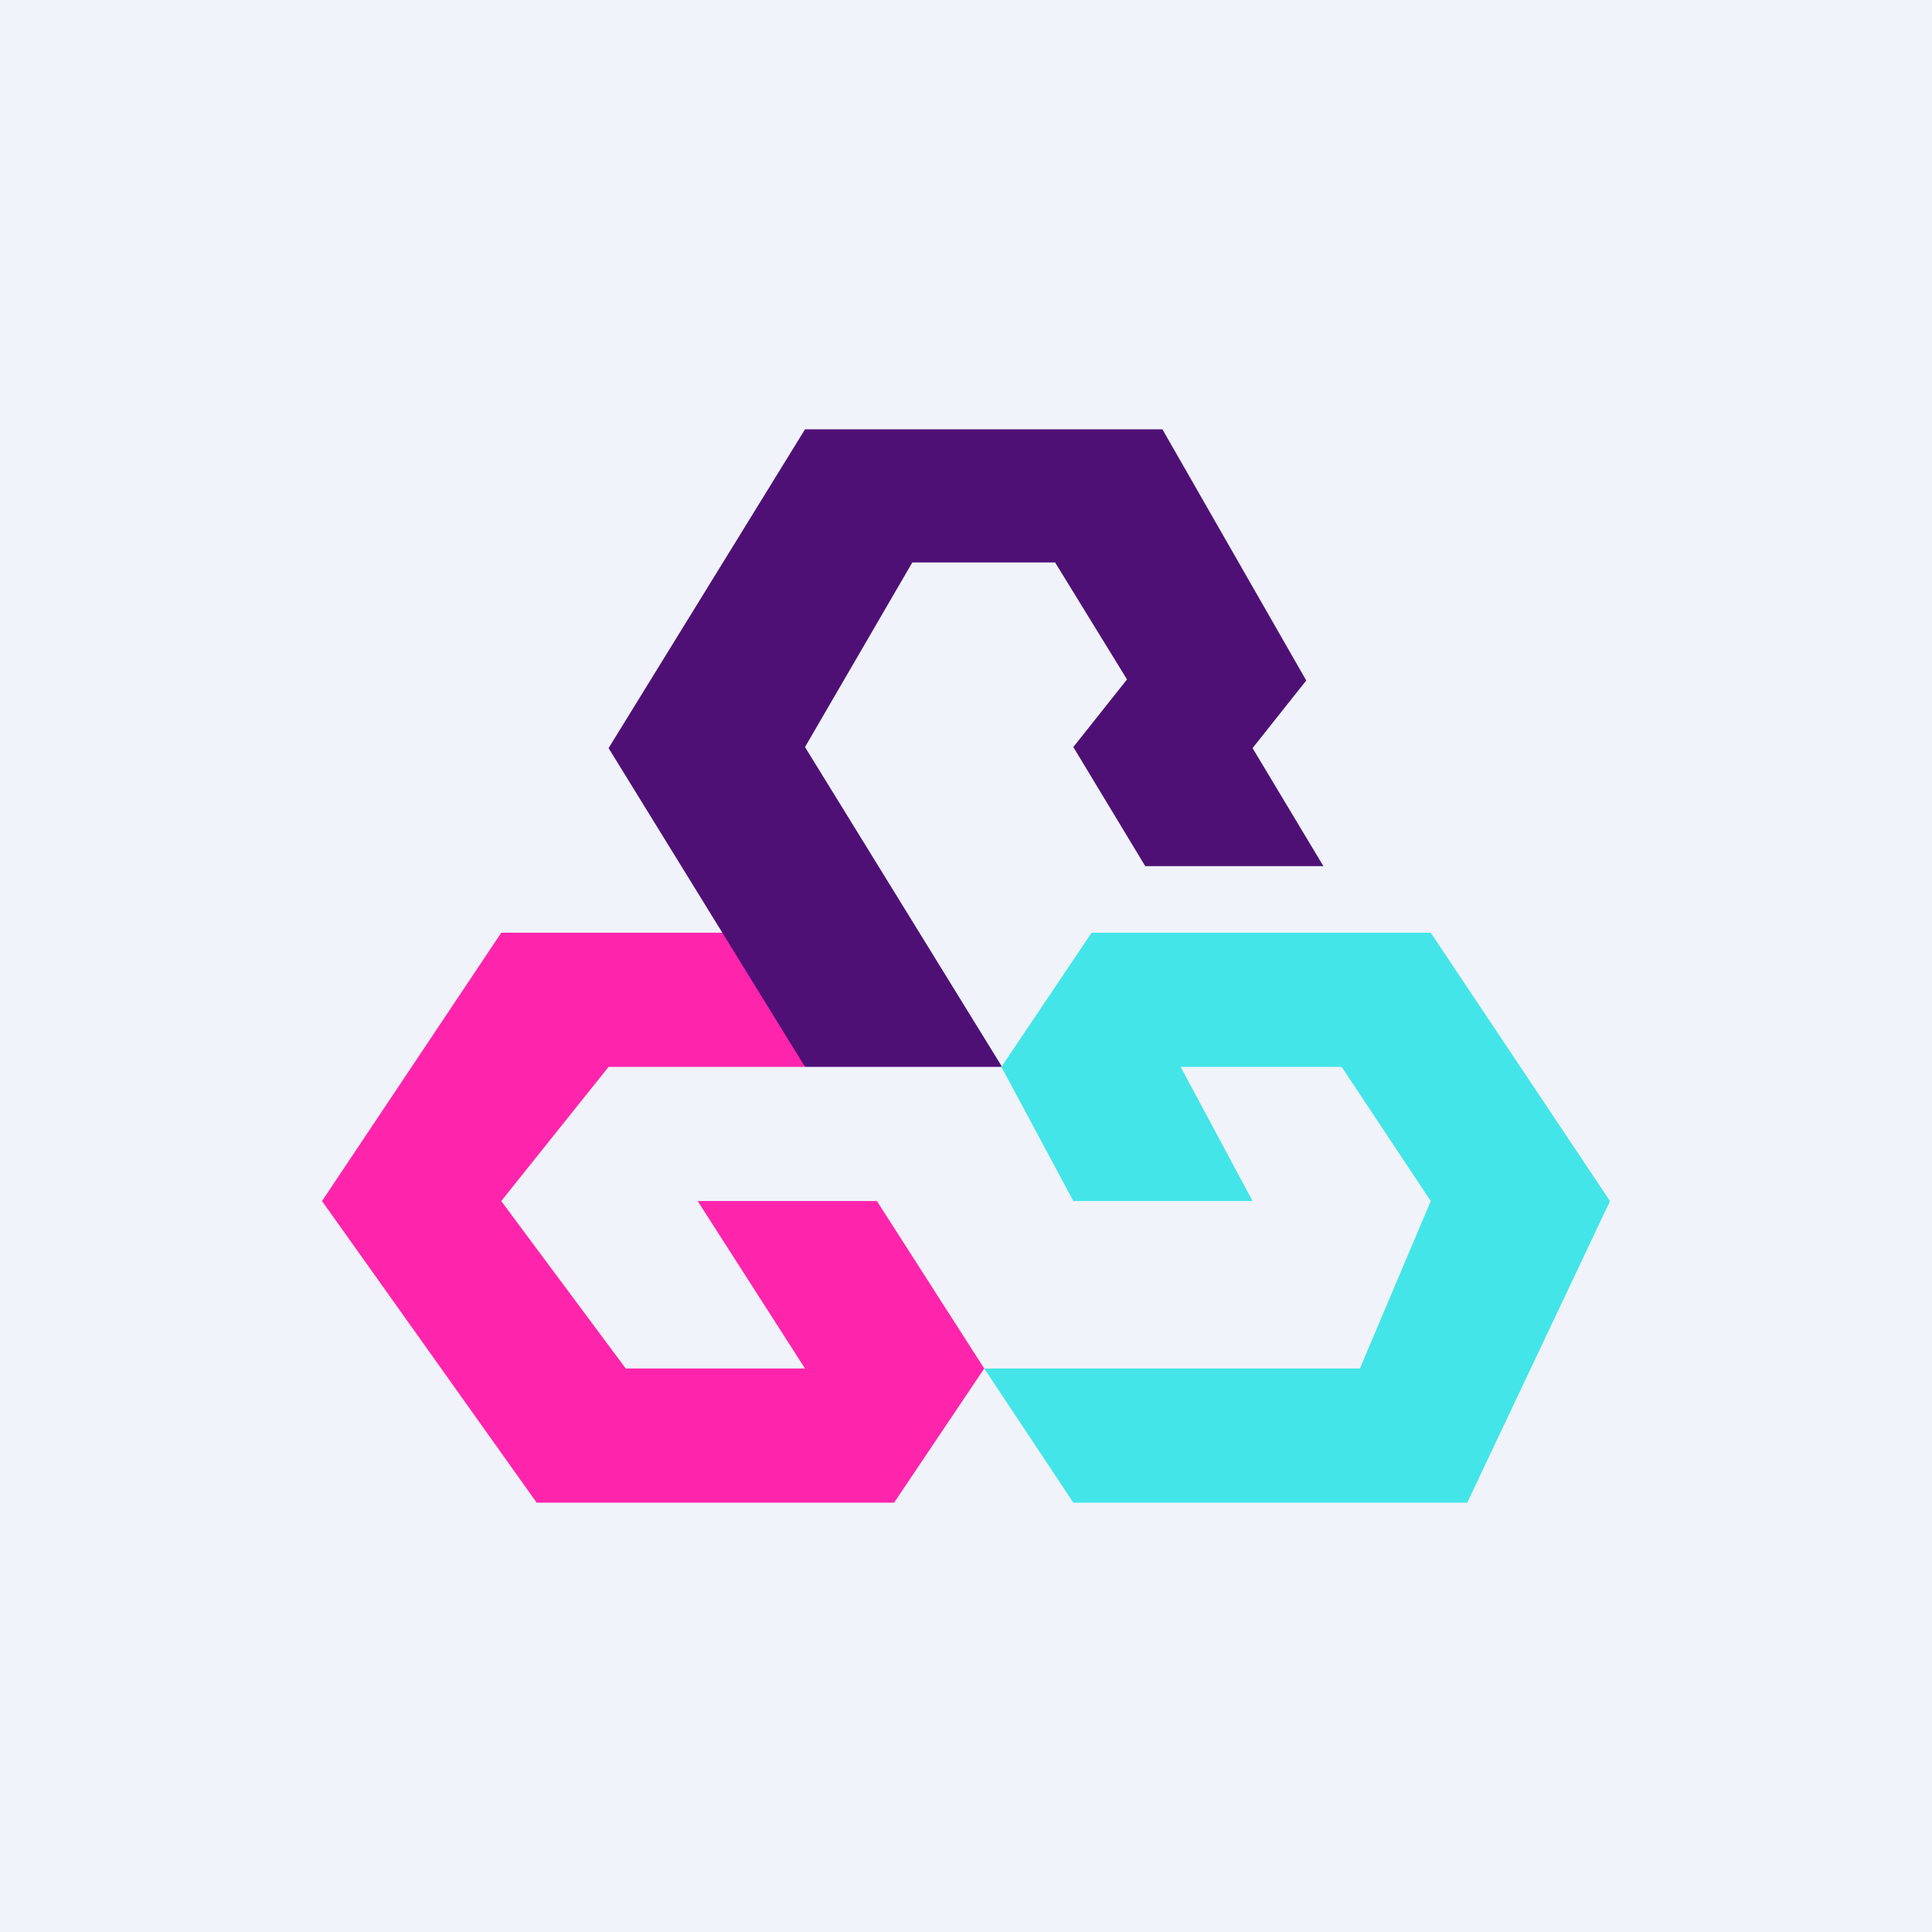 <!-- by TradingView --><svg width="18" height="18" viewBox="0 0 18 18" xmlns="http://www.w3.org/2000/svg"><path fill="#F0F3FA" d="M0 0h18v18H0z"/><path d="m6.83 8.69.67 1.25H5.67l-1 1.25 1.16 1.56H7.5l-1-1.56h1.67l1 1.56L8.33 14H5l-2-2.81 1.67-2.5h2.16Z" fill="#FF24AC"/><path d="M9.33 9.94H7.5L5.67 6.97 7.5 4h3.33l1.34 2.34-.5.63.66 1.1h-1.66L10 6.96l.5-.63-.67-1.09H8.5l-1 1.72 1.83 2.97Z" fill="#4F1076"/><path d="M12.67 12.75h-3.5L10 14h3.67L15 11.19l-1.67-2.5h-3.16l-.84 1.25.67 1.25h1.67L11 9.94h1.5l.83 1.25-.66 1.56Z" fill="#43E5E8"/></svg>